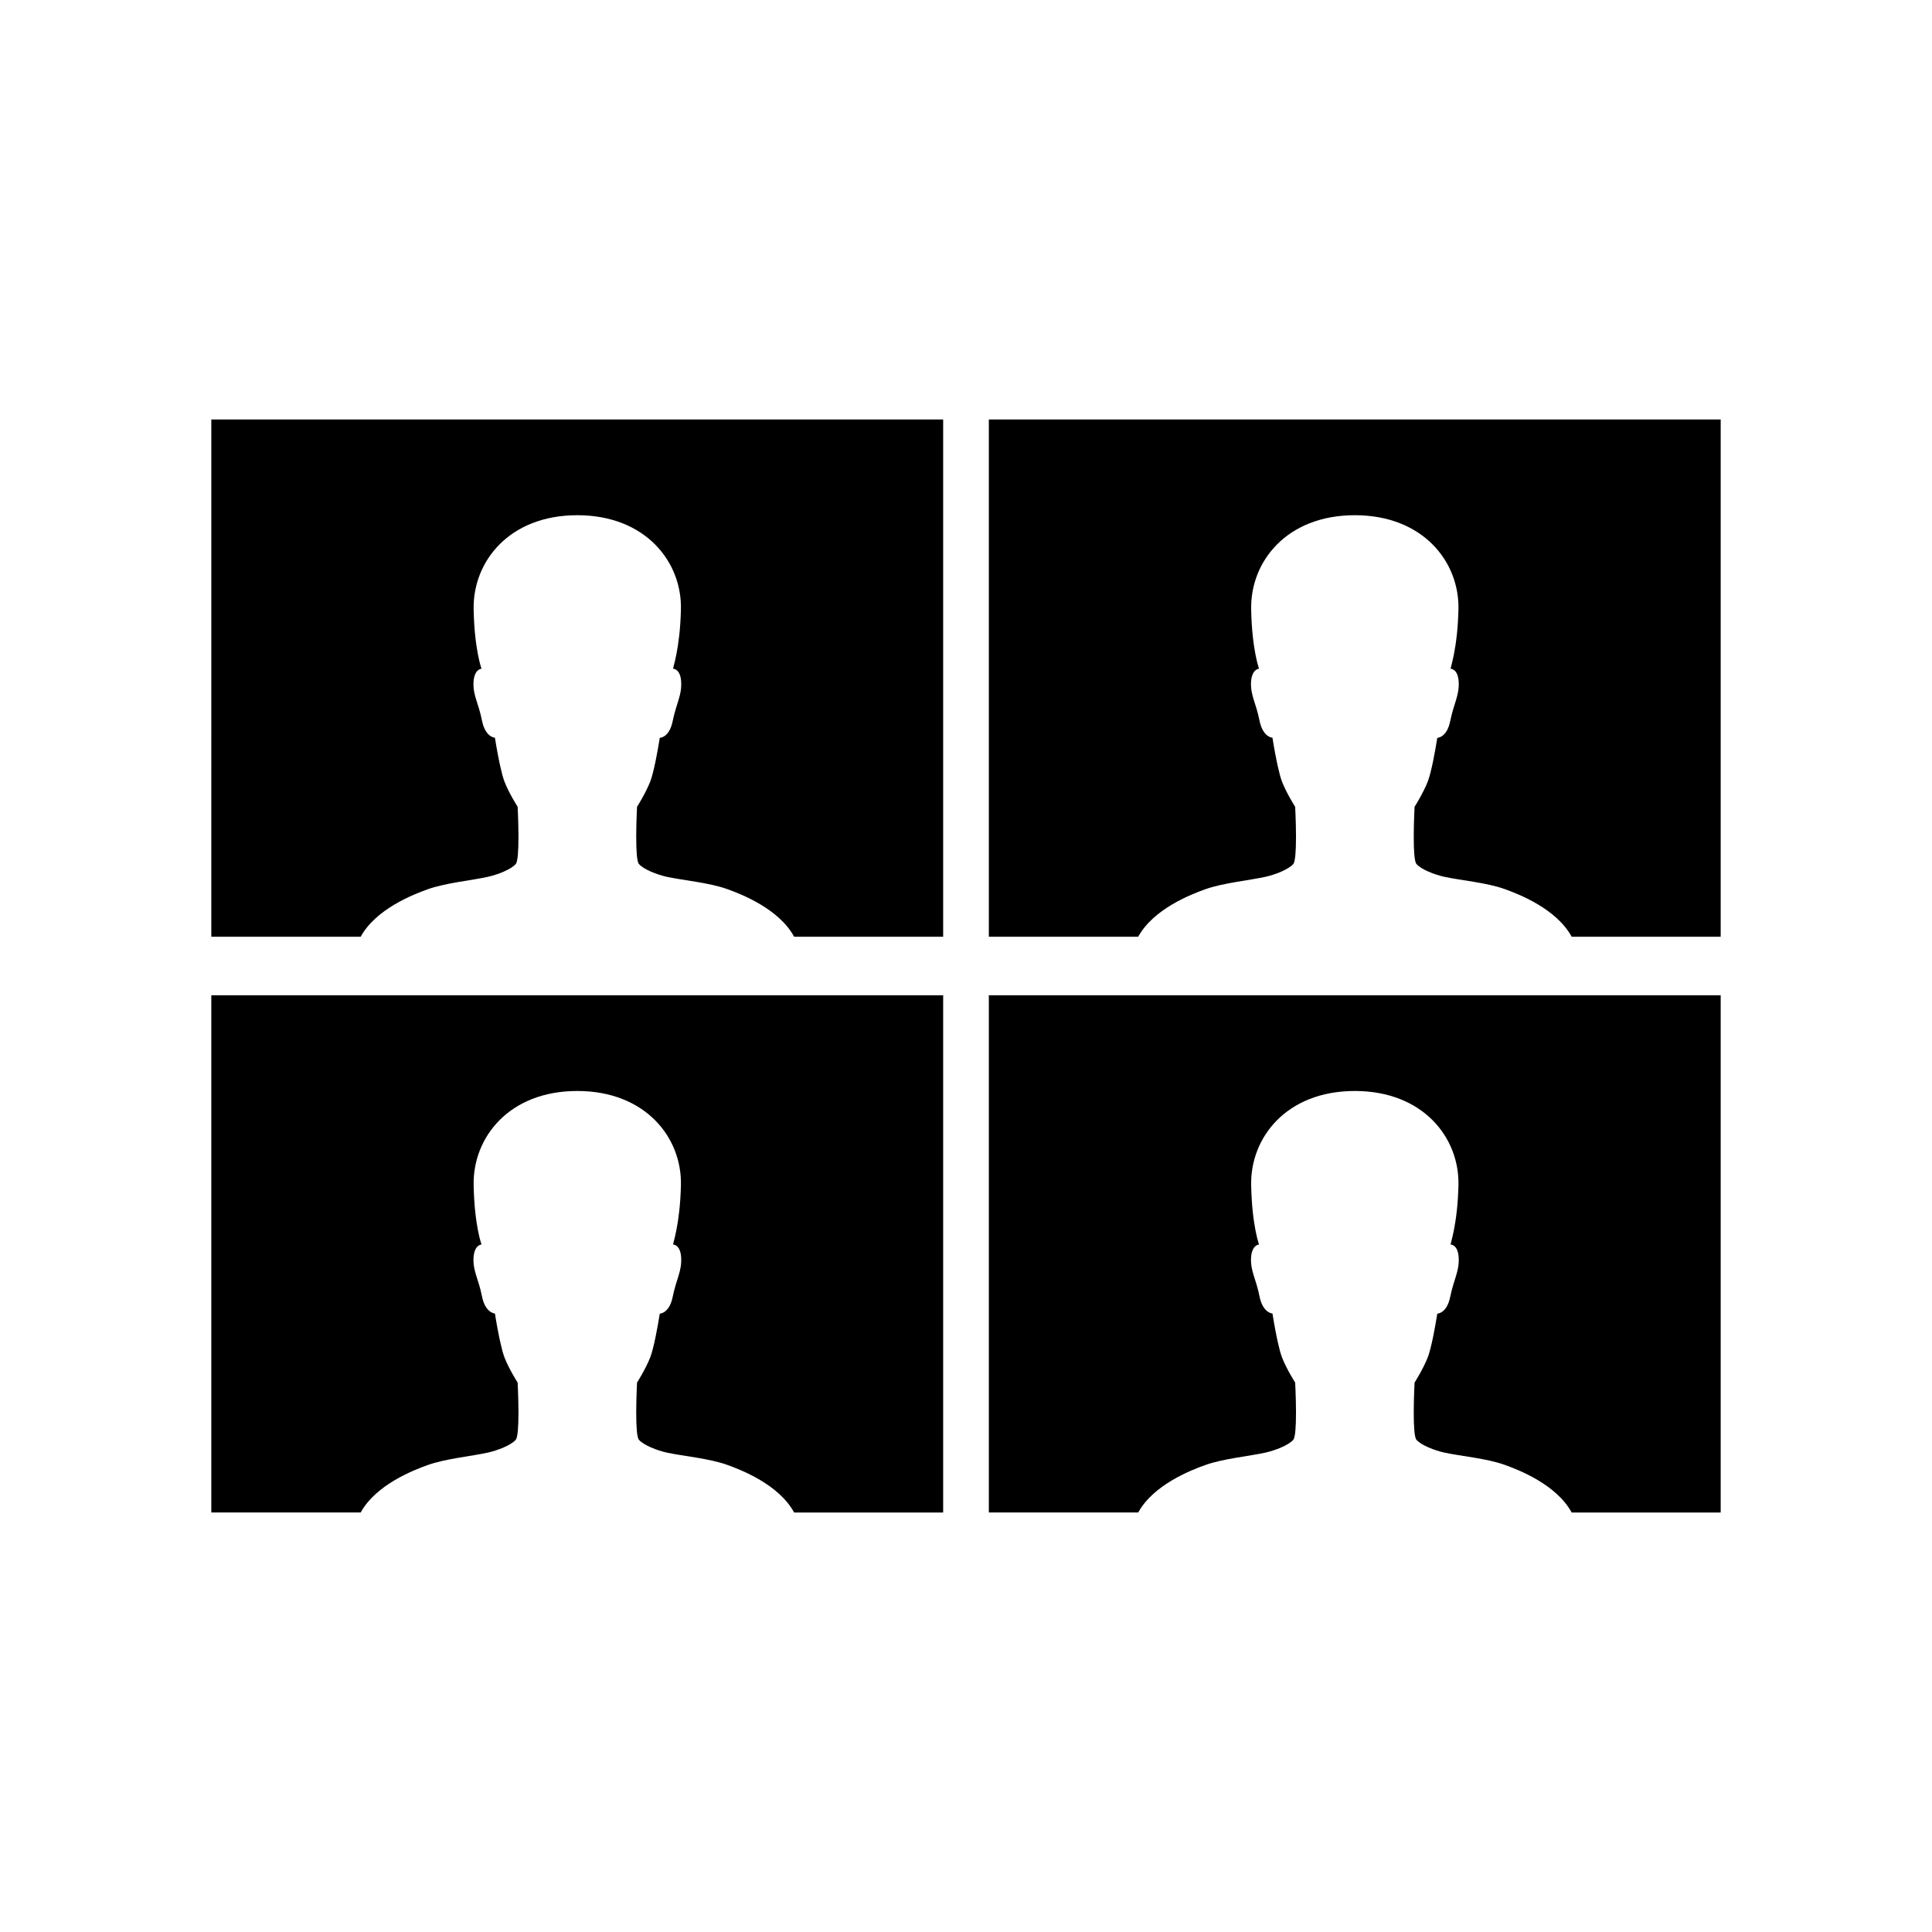 <svg xmlns="http://www.w3.org/2000/svg" width="512" height="512" viewBox="0 0 512 512">
  <defs>
    <style>
      .st0 {
        fill-rule: evenodd;
      }
    </style>
  </defs>
  <path class="st0" d="M249.948,111.172v137.069h-39.495c-4.046-7.428-14.02-11.293-17.785-12.641-4.769-1.705-11.627-2.297-15.978-3.237-2.506-.557-6.161-1.949-7.379-3.411-.538-.645-.696-3.668-.704-6.845v-.638c.012-3.825.216-7.659.216-7.659,0,0,2.263-3.55,3.481-6.648.475-1.207.966-3.241,1.388-5.272l.109-.529c.387-1.934.736-3.877,1.045-5.825h.011c.179-.007,2.53-.169,3.4-4.386.974-4.803,2.437-6.788,2.263-10.408-.174-3.341-1.915-3.516-2.123-3.516s1.81-5.047,2.053-15.698c.313-12.566-9.329-24.993-27.465-24.993s-27.742,12.391-27.464,24.992c.209,10.617,2.089,15.698,2.089,15.698-.174,0-1.915.175-2.124,3.516-.173,3.585,1.323,5.5,2.263,10.303.905,4.386,3.411,4.455,3.411,4.455,0,0,.492,3.176,1.153,6.362l.112.531.114.528c.366,1.663.77,3.231,1.162,4.24,1.218,3.133,3.481,6.648,3.481,6.648,0,0,.204,3.825.216,7.647v.636c-.009,3.174-.166,6.199-.704,6.859-1.218,1.462-4.873,2.854-7.379,3.411-4.386.974-11.209,1.602-15.978,3.307-3.759,1.345-13.707,5.199-17.748,12.57h-39.59V111.172h193.948ZM249.948,263.759v137.069h-39.495c-4.046-7.428-14.02-11.293-17.785-12.641-4.769-1.705-11.627-2.297-15.978-3.237-2.506-.557-6.161-1.949-7.379-3.411-.538-.645-.696-3.668-.704-6.845v-.638c.012-3.825.216-7.659.216-7.659,0,0,2.263-3.55,3.481-6.648.475-1.207.966-3.241,1.388-5.272l.109-.529c.387-1.934.736-3.877,1.045-5.825h.011c.179-.007,2.53-.169,3.4-4.386.974-4.803,2.437-6.788,2.263-10.408-.174-3.341-1.915-3.516-2.123-3.516s1.81-5.047,2.053-15.698c.313-12.567-9.329-24.994-27.465-24.994s-27.742,12.392-27.464,24.993c.209,10.616,2.089,15.698,2.089,15.698-.174,0-1.915.175-2.124,3.516-.173,3.585,1.323,5.5,2.263,10.303.905,4.386,3.411,4.455,3.411,4.455,0,0,.492,3.175,1.153,6.362l.112.531.114.528c.366,1.664.77,3.232,1.162,4.241,1.218,3.132,3.481,6.647,3.481,6.647,0,0,.204,3.825.216,7.647v.636c-.009,3.174-.166,6.198-.704,6.859-1.218,1.462-4.873,2.854-7.379,3.411-4.386.974-11.209,1.601-15.978,3.307-3.759,1.345-13.707,5.199-17.748,12.57h-39.59v-137.068h193.948ZM456,111.172v137.069h-39.494c-4.047-7.428-14.02-11.293-17.786-12.641-4.768-1.705-11.626-2.297-15.977-3.237-2.507-.557-6.161-1.949-7.379-3.411-.538-.645-.696-3.668-.705-6.845v-.638c.013-3.825.217-7.659.217-7.659,0,0,2.263-3.55,3.481-6.648.475-1.207.966-3.241,1.388-5.272l.109-.529c.387-1.934.736-3.877,1.045-5.825h.01c.18-.007,2.53-.169,3.401-4.386.974-4.803,2.436-6.788,2.262-10.408-.174-3.341-1.914-3.516-2.123-3.516s1.81-5.047,2.054-15.698c.313-12.566-9.329-24.993-27.465-24.993s-27.742,12.391-27.464,24.992c.209,10.617,2.088,15.698,2.088,15.698-.174,0-1.914.175-2.123,3.516-.174,3.585,1.323,5.5,2.263,10.303.905,4.386,3.411,4.455,3.411,4.455,0,0,.492,3.176,1.153,6.362l.111.531.115.528c.366,1.663.769,3.231,1.161,4.24,1.219,3.133,3.481,6.648,3.481,6.648,0,0,.205,3.825.217,7.647v.636c-.009,3.174-.167,6.199-.704,6.859-1.218,1.462-4.873,2.854-7.379,3.411-4.386.974-11.209,1.602-15.978,3.307-3.759,1.345-13.707,5.199-17.749,12.57h-39.589V111.172h193.947ZM456,263.759v137.069h-39.494c-4.047-7.428-14.02-11.293-17.786-12.641-4.768-1.705-11.626-2.297-15.977-3.237-2.507-.557-6.161-1.949-7.379-3.411-.538-.645-.696-3.668-.705-6.845v-.638c.013-3.825.217-7.659.217-7.659,0,0,2.263-3.55,3.481-6.648.475-1.207.966-3.241,1.388-5.272l.109-.529c.387-1.934.736-3.877,1.045-5.825h.01c.18-.007,2.53-.169,3.401-4.386.974-4.803,2.436-6.788,2.262-10.408-.174-3.341-1.914-3.516-2.123-3.516s1.81-5.047,2.054-15.698c.313-12.567-9.329-24.994-27.465-24.994s-27.742,12.392-27.464,24.993c.209,10.616,2.088,15.698,2.088,15.698-.174,0-1.914.175-2.123,3.516-.174,3.585,1.323,5.5,2.263,10.303.905,4.386,3.411,4.455,3.411,4.455,0,0,.492,3.175,1.153,6.362l.111.531.115.528c.366,1.664.769,3.232,1.161,4.241,1.219,3.132,3.481,6.647,3.481,6.647,0,0,.205,3.825.217,7.647v.636c-.009,3.174-.167,6.198-.704,6.859-1.218,1.462-4.873,2.854-7.379,3.411-4.386.974-11.209,1.601-15.978,3.307-3.759,1.345-13.707,5.199-17.749,12.57h-39.589v-137.068h193.947Z"/>
</svg>